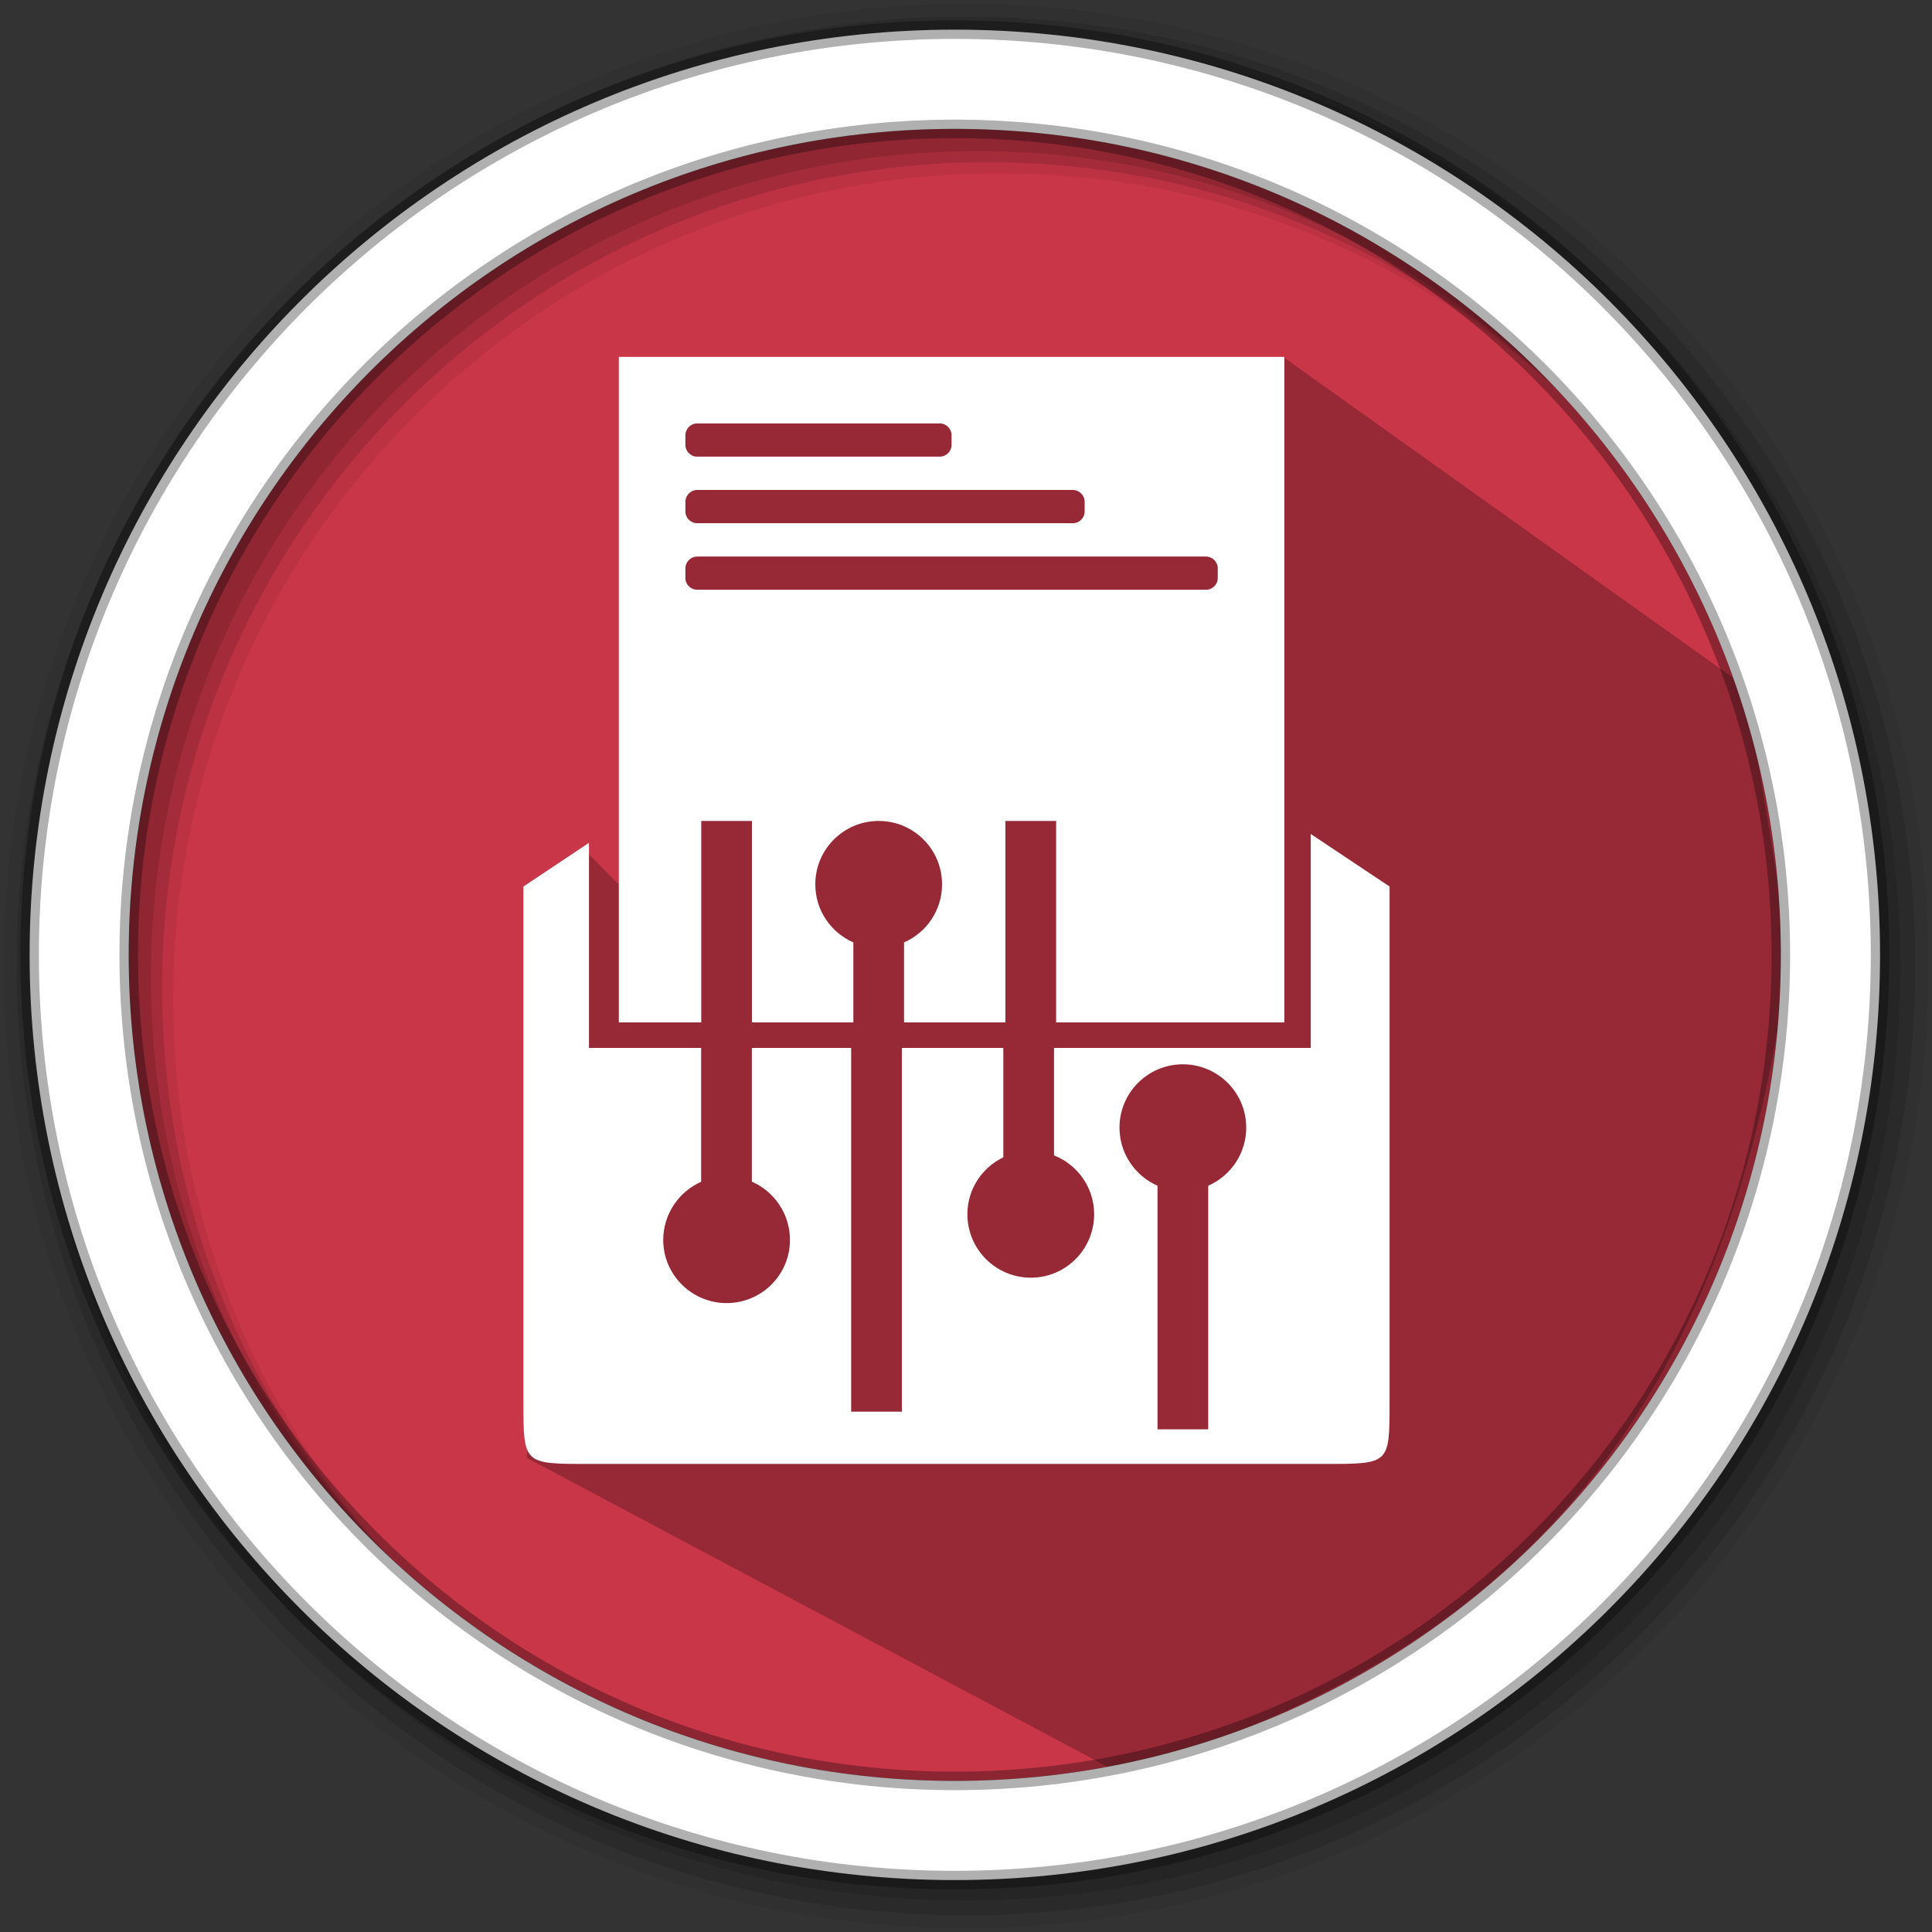 <svg height="48" viewBox="0 0 512 512" width="48" xmlns="http://www.w3.org/2000/svg">
 <rect x="0" y="0" width="512" height="512" fill="#333333" stroke="none"/>
 <path d="m471.95 253.05c0 120.9-98.01 218.9-218.9 218.9-120.9 0-218.9-98.01-218.9-218.9 0-120.9 98.01-218.9 218.9-218.9 120.9 0 218.9 98.01 218.9 218.9" fill="#c93648" fill-rule="evenodd"/>
 <path d="m256 1c-140.83 0-255 114.17-255 255 0 140.83 114.17 255 255 255 140.83 0 255-114.17 255-255 0-140.83-114.17-255-255-255m8.827 44.931c120.9 0 218.9 98 218.9 218.9 0 120.9-98 218.9-218.9 218.9-120.9 0-218.93-98-218.93-218.9 0-120.9 98.03-218.9 218.93-218.9" fill-opacity=".067" fill-rule="evenodd"/>
 <g fill-opacity=".129" fill-rule="evenodd">
  <path d="m256 4.433c-138.94 0-251.57 112.63-251.57 251.57 0 138.94 112.63 251.57 251.57 251.57 138.94 0 251.57-112.63 251.57-251.57 0-138.94-112.63-251.57-251.57-251.57m5.885 38.556c120.9 0 218.9 98 218.9 218.9 0 120.9-98 218.9-218.9 218.9-120.9 0-218.93-98-218.93-218.9 0-120.9 98.03-218.9 218.93-218.9"/>
  <path d="m256 8.356c-136.77 0-247.64 110.87-247.64 247.64 0 136.77 110.87 247.64 247.64 247.64 136.77 0 247.64-110.87 247.64-247.64 0-136.77-110.87-247.64-247.64-247.64m2.942 31.691c120.9 0 218.9 98 218.9 218.9 0 120.9-98 218.9-218.9 218.9-120.9 0-218.93-98-218.93-218.9 0-120.9 98.03-218.9 218.93-218.9"/>
 </g>
 <path d="m190.688 103.698l-21.47-.788-.339 136.476-13.251-13.436-6.594 18.694-2.487 35.014-6.935 106.704 157.04 83.511c80.251-24.57 159.155-71.393 177.502-217.296l-11.436-70.495-122.449-87.319" opacity=".25"/>
 <path d="m347.365 221.018v56.693h-68.041v28.48c6.218 2.455 10.635 8.511 10.635 15.59 0 9.311-7.522 16.82-16.766 16.82-9.311 0-16.822-7.523-16.822-16.82 0-6.636 3.889-12.368 9.518-15.084v-28.986h-26.889v96.395h-13.436v-96.395h-26.318v35.436c5.946 2.6 10.102 8.546 10.102 15.459 0 9.23-7.511 16.727-16.795 16.727-9.23 0-16.793-7.51-16.793-16.727 0-6.874 4.151-12.802 10.051-15.422v-35.473h-29.729v-54.359l-17.371 11.582v136.625c0 16.395.045 16.4 17.055 16.4h.018 195.504c16.995 0 16.963.003 16.963-16.4v-136.625zm-33.893 61.035c9.284 0 16.793 7.509 16.793 16.793 0 6.853-4.144 12.781-10.076 15.383v64.559h-13.436v-64.559c-5.932-2.603-10.076-8.53-10.076-15.383 0-9.284 7.511-16.793 16.795-16.793z" fill="#ffffff"/>
 <path d="m163.998 94.576v176.375h21.838v-53.389h13.436v53.389h26.871v-21.203c-5.933-2.589-10.078-8.497-10.078-15.391 0-9.284 7.511-16.795 16.795-16.795 9.284 0 16.795 7.511 16.795 16.795 0 6.894-4.145 12.802-10.078 15.391v21.203h26.871v-53.389h13.436v53.389h60.49v-176.375zm20.771 17.637h64.281c1.72 0 3.117 1.415 3.117 3.135v2.549c0 1.72-1.398 3.117-3.117 3.117h-64.281c-1.72 0-3.135-1.398-3.135-3.117v-2.549c0-1.72 1.415-3.135 3.135-3.135zm0 17.637h99.555c1.72 0 3.119 1.415 3.119 3.135v2.551c0 1.72-1.399 3.117-3.119 3.117h-99.555c-1.72 0-3.135-1.398-3.135-3.117v-2.551c0-1.72 1.415-3.135 3.135-3.135zm0 17.639h134.83c1.72 0 3.117 1.415 3.117 3.135v2.549c0 1.72-1.398 3.117-3.117 3.117h-134.83c-1.72 0-3.135-1.398-3.135-3.117v-2.549c0-1.72 1.415-3.135 3.135-3.135z" fill="#ffffff"/>
 <path d="m253.04 7.859c-135.42 0-245.19 109.78-245.19 245.19 0 135.42 109.78 245.19 245.19 245.19 135.42 0 245.19-109.78 245.19-245.19 0-135.42-109.78-245.19-245.19-245.19zm0 26.297c120.9 0 218.9 98 218.9 218.9 0 120.9-98 218.9-218.9 218.9-120.9 0-218.93-98-218.93-218.9 0-120.9 98.03-218.9 218.93-218.9z" fill="#ffffff" fill-rule="evenodd" stroke="#000000" stroke-opacity=".31" stroke-width="4.904"/>
</svg>
